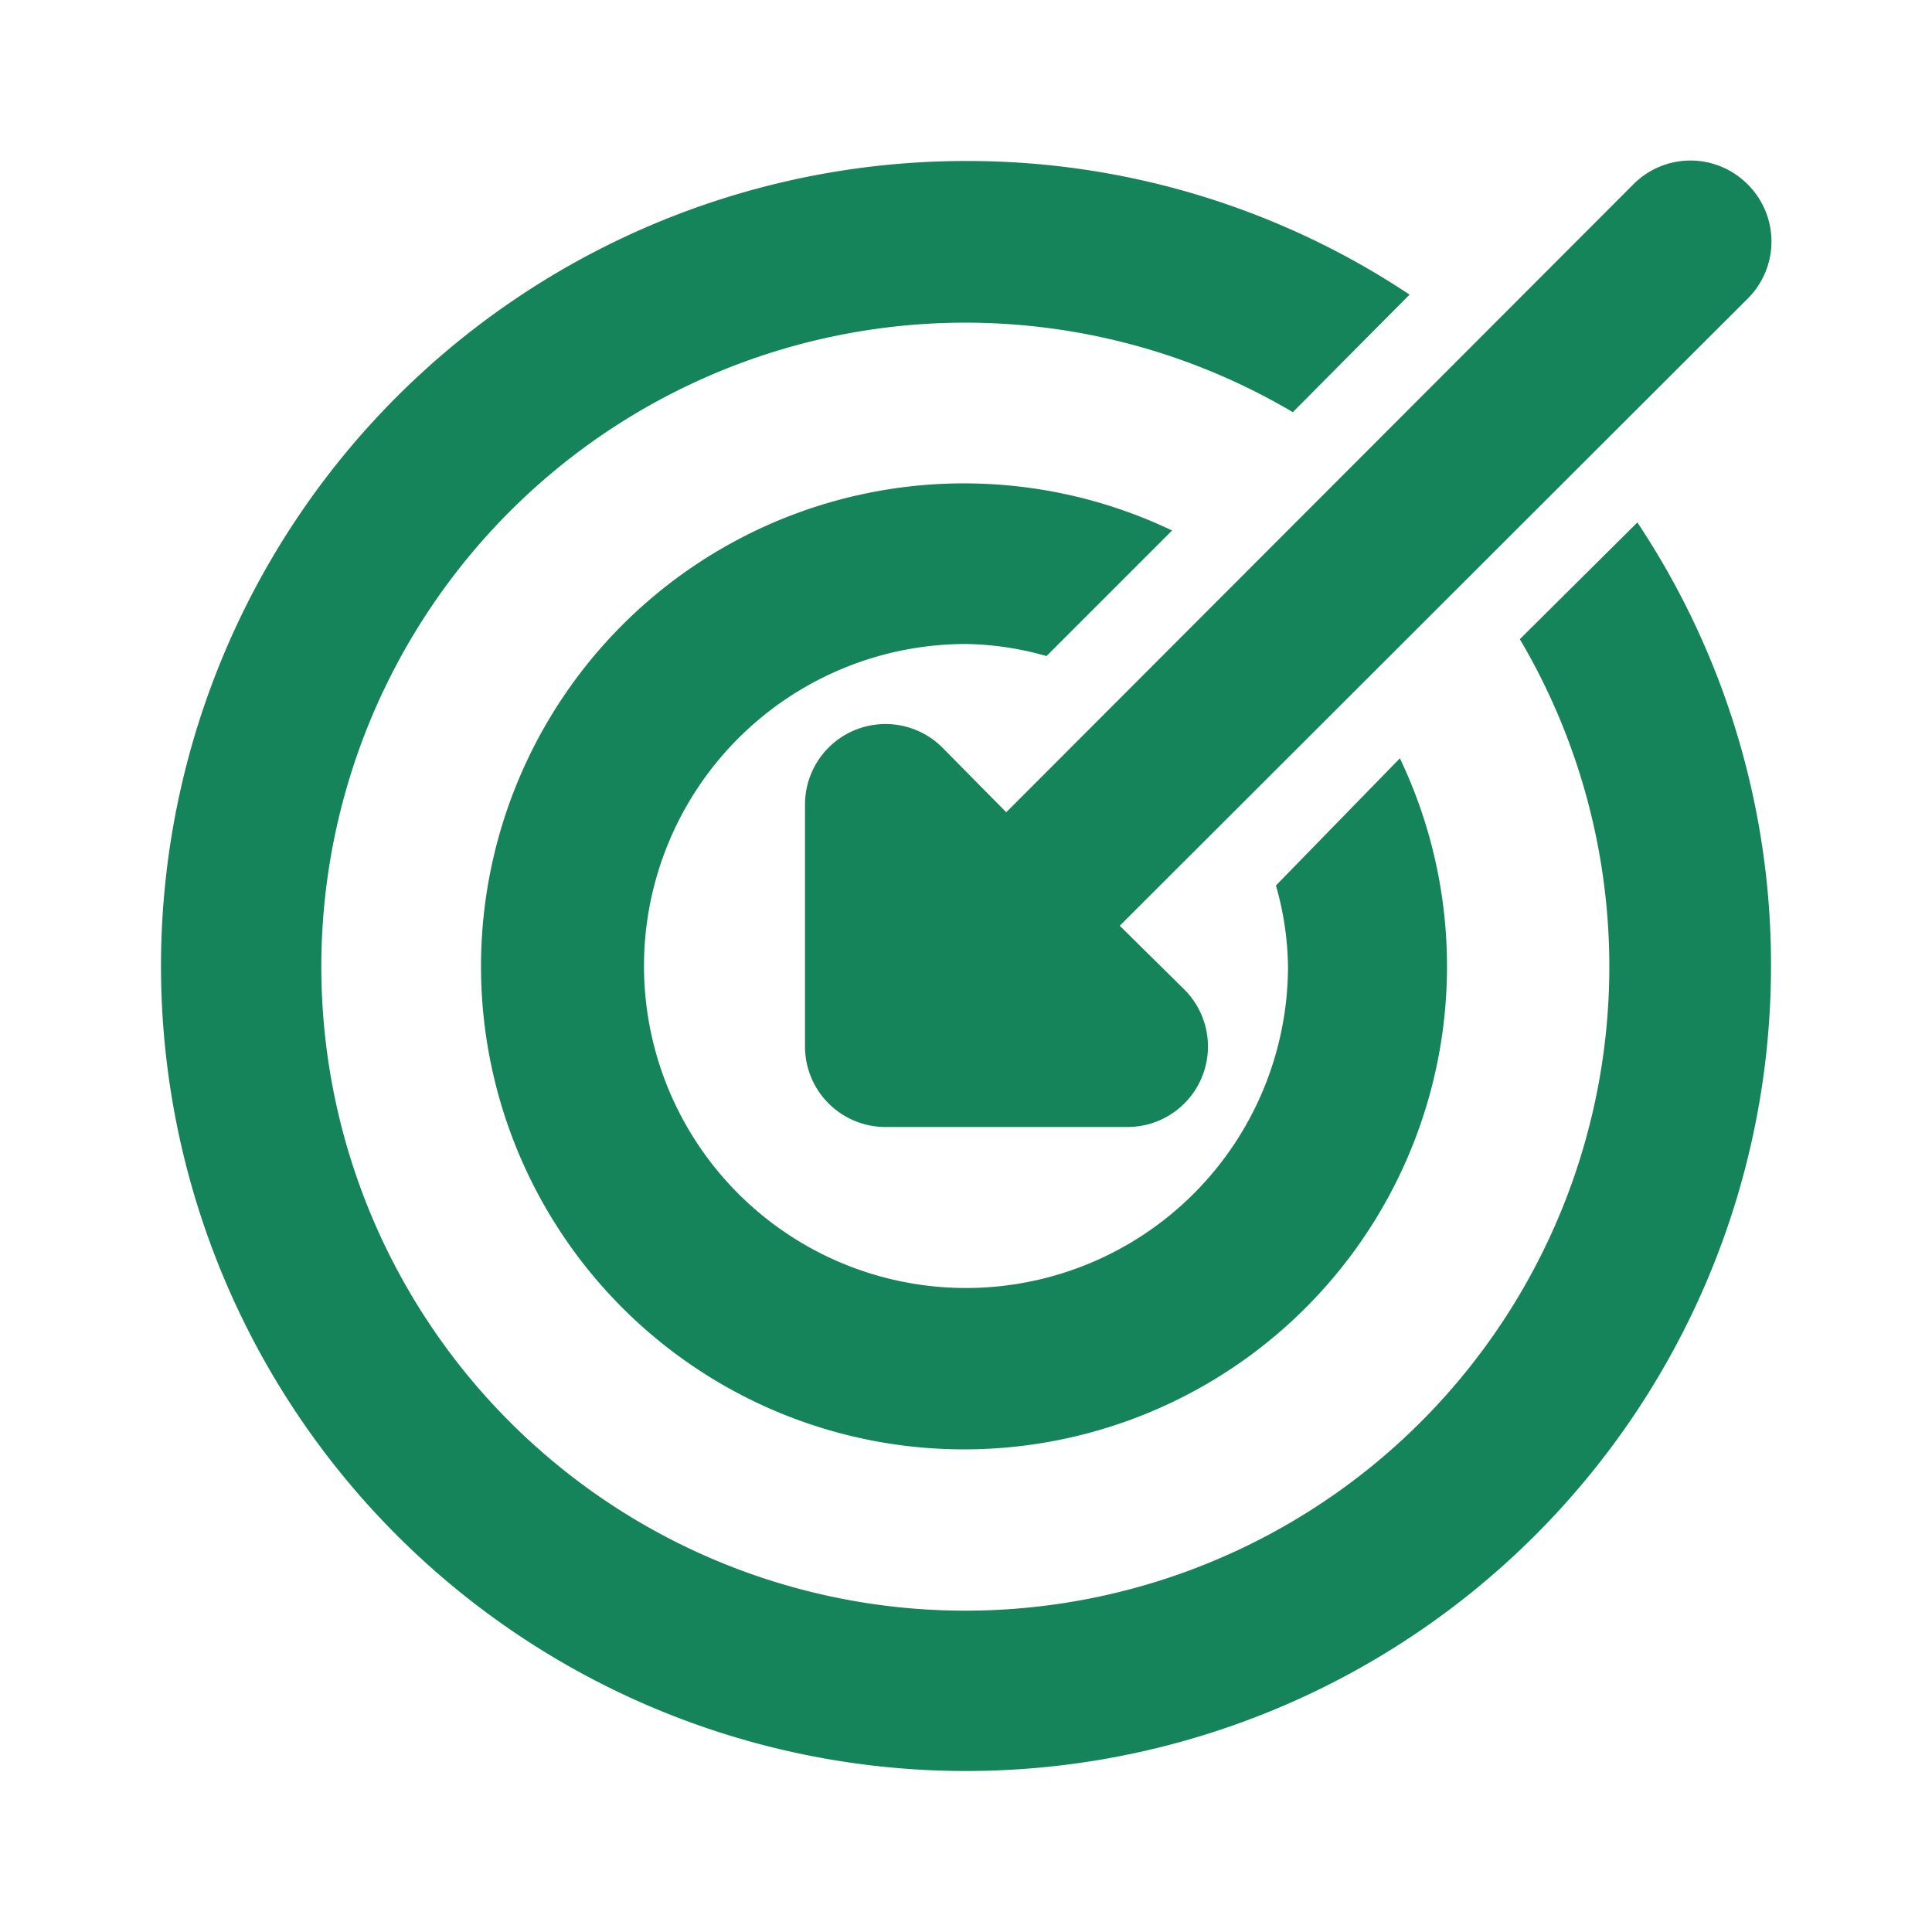 <svg xmlns="http://www.w3.org/2000/svg" height="300" width="300" fill="#15845a" viewBox="0 0 24 24"  xmlns:v="https://vecta.io/nano"><path d="M20.34 6.49l-1.46 1.45a8 8 0 1 1-2.82-2.82l1.45-1.46A9.91 9.91 0 0 0 12 2a10 10 0 1 0 10 10 9.91 9.91 0 0 0-1.66-5.51zM12 8a3.81 3.81 0 0 1 1 .15l1.56-1.56a6 6 0 1 0 2.83 2.83L15.85 11a3.81 3.81 0 0 1 .15 1 4 4 0 1 1-4-4zm9.71-5.71a1 1 0 0 0-1.42 0l-7.79 7.8-.79-.8A1 1 0 0 0 10 10v3a1 1 0 0 0 1 1h3a1 1 0 0 0 .71-1.71l-.8-.79 7.8-7.79a1 1 0 0 0 0-1.42z"/></svg>